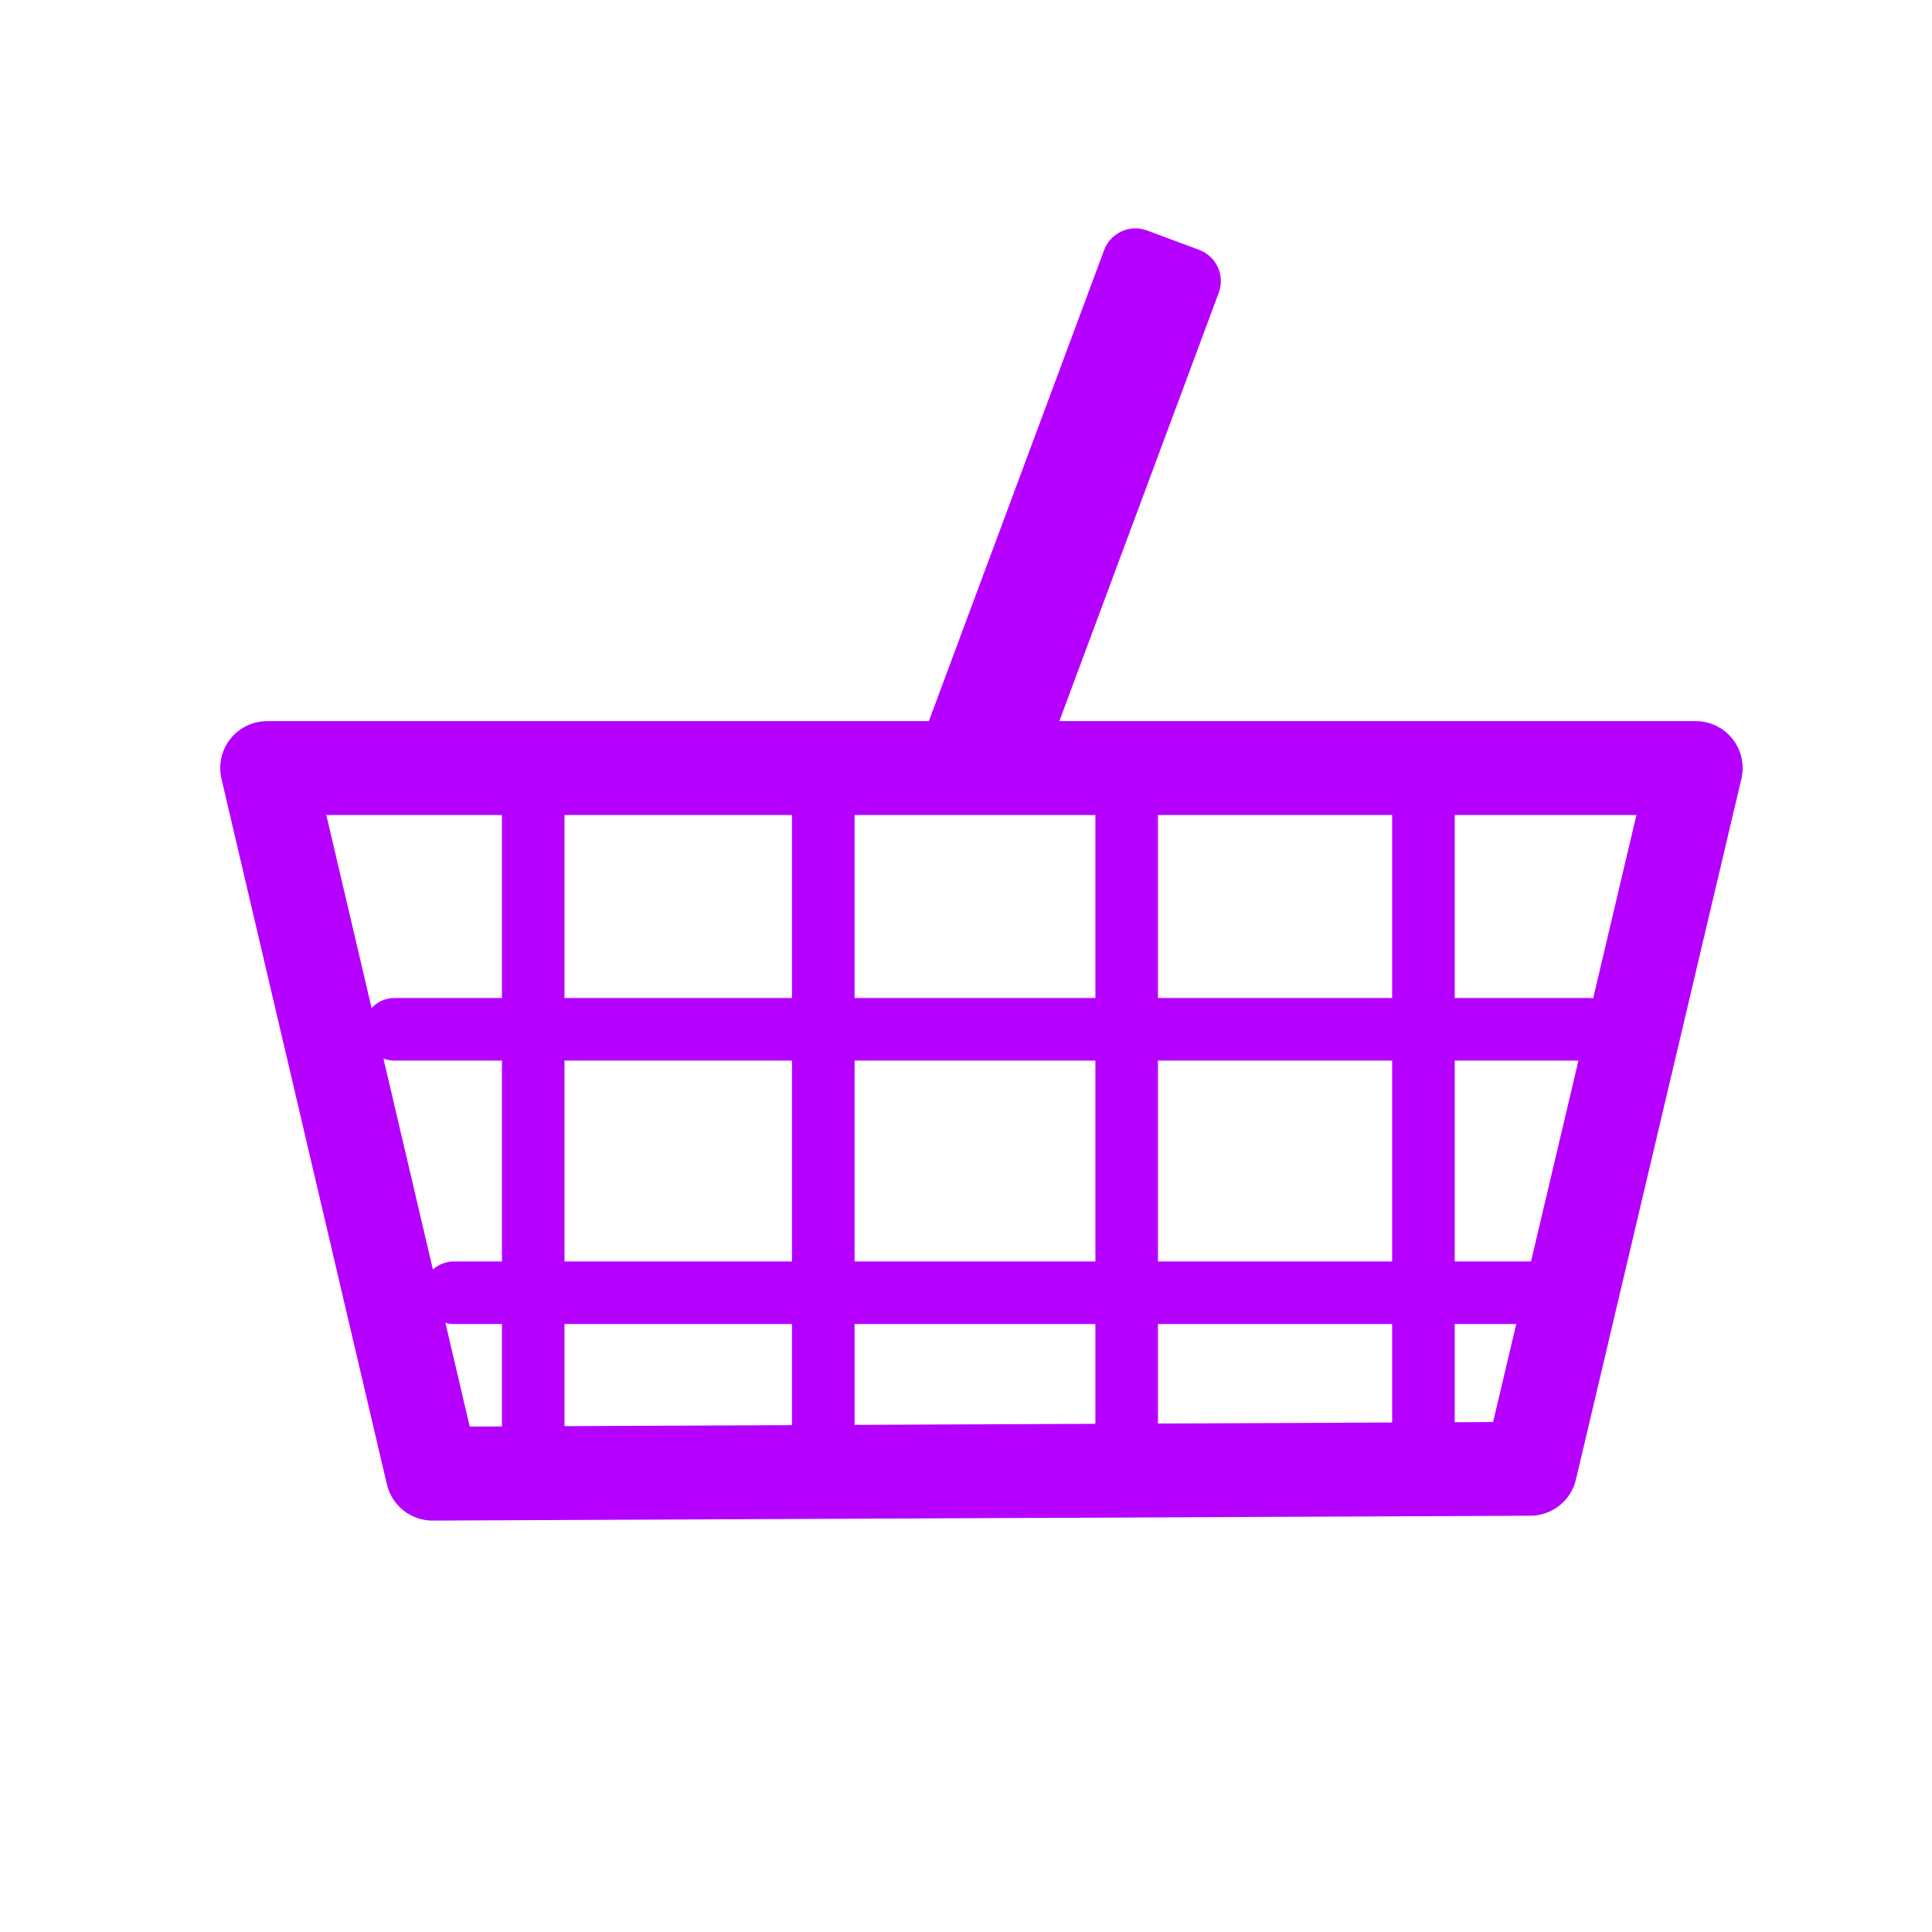 <svg enable-background="new 0 0 580 580" height="580" viewBox="0 0 580 580" width="580" xmlns="http://www.w3.org/2000/svg">
<path d="m520.115 221.835c-2.672-3.376-6.74-5.345-11.046-5.345h-191.043l47.858-128.614c.925-2.485.824-5.237-.279-7.648s-3.12-4.286-5.605-5.211l-15.67-5.831c-5.173-1.925-10.933.708-12.859 5.885l-52.623 141.419h-198.652c-4.302 0-8.367 1.965-11.04 5.336-2.672 3.371-3.657 7.778-2.675 11.966l49.668 211.825c1.494 6.371 7.176 10.871 13.714 10.871.021 0 .042 0 .063 0l329.531-1.458c6.509-.029 12.151-4.515 13.647-10.85l49.674-210.367c.991-4.189.009-8.602-2.663-11.978zm-191.269 22.829v54.946h-72.302v-54.946zm0 73.728v60.303h-72.302v-60.303zm-91.085-18.782h-68.301v-54.946h68.301zm0 18.782v60.303h-68.301v-60.303zm0 79.084v30.363l-68.301.302v-30.665zm18.782 0h72.302v29.96l-72.302.32zm91.084 0h70.303v29.565l-70.303.312zm0-18.782v-60.303h70.303v60.303zm0-79.084v-54.946h70.303v54.946zm-196.949-54.946v54.946h-32.253c-2.715 0-5.154 1.159-6.869 3.002l-13.587-57.948zm-35.566 73.115c1.032.39 2.145.612 3.313.612h32.253v60.303h-14.437c-2.417 0-4.614.921-6.278 2.421zm18.604 79.343c.805.225 1.649.354 2.525.354h14.437v30.748l-9.659.043zm302.995 29.836v-29.482h18.475l-6.949 29.432zm22.907-48.251c-.082-.003-.161-.013-.243-.013h-22.664v-60.303h37.148zm18.66-79.029c-.356-.041-.718-.067-1.086-.067h-40.481v-54.946h54.558z" fill="rgba(181,0,255,1.0)" fill-opacity="1" stroke="rgba(35,35,35,1.0)" stroke-opacity="1" stroke-width="0.0"/>
</svg>
